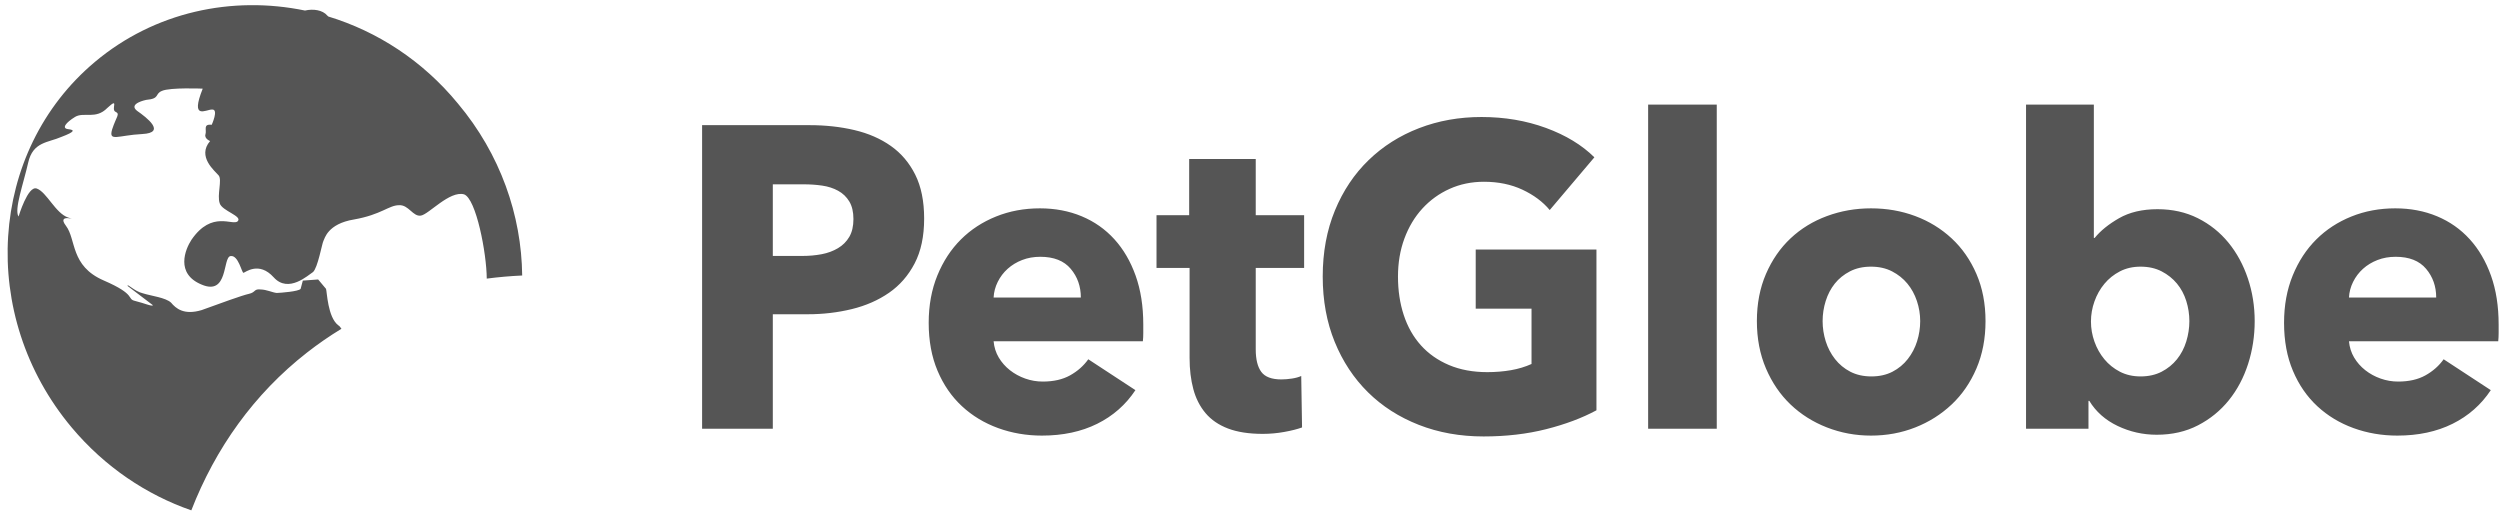 <?xml version="1.0" encoding="UTF-8"?>
<svg width="193px" height="40px" viewBox="0 0 193 40" version="1.1" xmlns="http://www.w3.org/2000/svg" xmlns:xlink="http://www.w3.org/1999/xlink">
    <!-- Generator: Sketch 49.3 (51167) - http://www.bohemiancoding.com/sketch -->
    <title>Combined Shape</title>
    <desc>Created with Sketch.</desc>
    <defs></defs>
    <g id="Welcome" stroke="none" stroke-width="1" fill="none" fill-rule="evenodd">
        <g id="Desktop" transform="translate(-58, -69)" fill="#555555">
            <path d="M129.344,85.878 C129.344,87.247 129.099,88.4 128.609,89.337 C128.12,90.275 127.46,91.031 126.63,91.605 C125.8,92.179 124.843,92.598 123.758,92.863 C122.672,93.128 121.544,93.26 120.374,93.26 L117.661,93.26 L117.661,102.098 L112.202,102.098 L112.202,78.662 L120.502,78.662 C121.736,78.662 122.89,78.789 123.965,79.043 C125.04,79.297 125.976,79.705 126.774,80.268 C127.572,80.83 128.2,81.57 128.657,82.485 C129.115,83.401 129.344,84.532 129.344,85.878 Z M123.885,85.911 C123.885,85.36 123.779,84.907 123.566,84.554 C123.353,84.201 123.066,83.925 122.704,83.727 C122.342,83.528 121.933,83.396 121.475,83.329 C121.018,83.263 120.544,83.23 120.055,83.23 L117.661,83.23 L117.661,88.758 L119.959,88.758 C120.47,88.758 120.959,88.714 121.427,88.626 C121.896,88.537 122.316,88.383 122.688,88.162 C123.061,87.942 123.353,87.649 123.566,87.285 C123.779,86.921 123.885,86.463 123.885,85.911 Z M141.441,91.969 C141.441,91.108 141.181,90.369 140.659,89.751 C140.138,89.133 139.356,88.824 138.313,88.824 C137.802,88.824 137.334,88.907 136.909,89.073 C136.483,89.238 136.111,89.464 135.791,89.751 C135.472,90.038 135.217,90.375 135.025,90.761 C134.834,91.147 134.727,91.55 134.706,91.969 L141.441,91.969 Z M146.261,94.054 L146.261,94.716 C146.261,94.937 146.251,95.147 146.229,95.345 L134.706,95.345 C134.749,95.809 134.882,96.228 135.105,96.603 C135.329,96.978 135.616,97.304 135.967,97.58 C136.318,97.856 136.712,98.071 137.148,98.225 C137.584,98.38 138.036,98.457 138.505,98.457 C139.335,98.457 140.037,98.297 140.611,97.977 C141.186,97.657 141.654,97.243 142.016,96.736 L145.655,99.119 C144.91,100.244 143.926,101.111 142.702,101.717 C141.478,102.324 140.058,102.628 138.441,102.628 C137.249,102.628 136.121,102.435 135.057,102.049 C133.993,101.662 133.062,101.1 132.264,100.36 C131.466,99.621 130.838,98.711 130.381,97.629 C129.923,96.548 129.695,95.312 129.695,93.922 C129.695,92.576 129.918,91.357 130.365,90.264 C130.812,89.172 131.418,88.245 132.184,87.484 C132.951,86.722 133.855,86.132 134.898,85.713 C135.94,85.293 137.068,85.084 138.281,85.084 C139.452,85.084 140.526,85.288 141.505,85.696 C142.484,86.104 143.325,86.695 144.027,87.467 C144.729,88.24 145.277,89.177 145.671,90.281 C146.064,91.384 146.261,92.642 146.261,94.054 Z M154.943,89.685 L154.943,95.974 C154.943,96.747 155.087,97.326 155.374,97.712 C155.662,98.098 156.178,98.291 156.922,98.291 C157.178,98.291 157.449,98.269 157.736,98.225 C158.024,98.181 158.263,98.115 158.455,98.027 L158.518,101.999 C158.157,102.131 157.699,102.247 157.146,102.346 C156.593,102.446 156.039,102.495 155.486,102.495 C154.422,102.495 153.528,102.357 152.805,102.082 C152.081,101.806 151.501,101.409 151.065,100.89 C150.629,100.371 150.315,99.753 150.124,99.036 C149.932,98.319 149.836,97.519 149.836,96.636 L149.836,89.685 L147.283,89.685 L147.283,85.613 L149.804,85.613 L149.804,81.277 L154.943,81.277 L154.943,85.613 L158.678,85.613 L158.678,89.685 L154.943,89.685 Z M181.246,100.675 C180.139,101.271 178.846,101.756 177.367,102.131 C175.888,102.506 174.276,102.694 172.531,102.694 C170.723,102.694 169.057,102.396 167.536,101.8 C166.014,101.204 164.706,100.366 163.61,99.285 C162.514,98.203 161.657,96.907 161.04,95.395 C160.423,93.883 160.114,92.201 160.114,90.347 C160.114,88.471 160.428,86.772 161.056,85.249 C161.684,83.727 162.551,82.43 163.658,81.36 C164.764,80.29 166.062,79.468 167.552,78.894 C169.041,78.32 170.648,78.033 172.372,78.033 C174.159,78.033 175.819,78.315 177.351,78.877 C178.883,79.44 180.128,80.196 181.086,81.145 L177.639,85.216 C177.107,84.576 176.404,84.052 175.532,83.644 C174.659,83.236 173.67,83.032 172.563,83.032 C171.606,83.032 170.723,83.214 169.914,83.578 C169.105,83.942 168.403,84.449 167.807,85.1 C167.211,85.751 166.749,86.524 166.419,87.418 C166.089,88.311 165.924,89.288 165.924,90.347 C165.924,91.428 166.073,92.421 166.371,93.326 C166.669,94.231 167.11,95.009 167.695,95.66 C168.281,96.311 169.004,96.818 169.866,97.183 C170.728,97.547 171.712,97.729 172.819,97.729 C173.457,97.729 174.064,97.679 174.638,97.58 C175.213,97.48 175.745,97.32 176.234,97.1 L176.234,92.83 L171.925,92.83 L171.925,88.262 L181.246,88.262 L181.246,100.675 Z M185.236,102.098 L185.236,77.073 L190.534,77.073 L190.534,102.098 L185.236,102.098 Z M211.282,93.79 C211.282,95.136 211.048,96.355 210.58,97.447 C210.112,98.54 209.474,99.467 208.665,100.228 C207.856,100.989 206.92,101.58 205.856,101.999 C204.792,102.418 203.653,102.628 202.44,102.628 C201.249,102.628 200.116,102.418 199.041,101.999 C197.966,101.58 197.03,100.989 196.232,100.228 C195.434,99.467 194.801,98.54 194.333,97.447 C193.865,96.355 193.631,95.136 193.631,93.79 C193.631,92.443 193.865,91.23 194.333,90.148 C194.801,89.067 195.434,88.151 196.232,87.401 C197.03,86.651 197.966,86.077 199.041,85.68 C200.116,85.282 201.249,85.084 202.44,85.084 C203.653,85.084 204.792,85.282 205.856,85.68 C206.92,86.077 207.856,86.651 208.665,87.401 C209.474,88.151 210.112,89.067 210.58,90.148 C211.048,91.23 211.282,92.443 211.282,93.79 Z M206.239,93.79 C206.239,93.26 206.154,92.741 205.984,92.234 C205.813,91.726 205.569,91.279 205.249,90.893 C204.93,90.507 204.537,90.193 204.068,89.95 C203.6,89.707 203.058,89.586 202.44,89.586 C201.823,89.586 201.281,89.707 200.813,89.95 C200.344,90.193 199.956,90.507 199.647,90.893 C199.339,91.279 199.105,91.726 198.945,92.234 C198.786,92.741 198.706,93.26 198.706,93.79 C198.706,94.319 198.786,94.838 198.945,95.345 C199.105,95.853 199.344,96.311 199.663,96.719 C199.983,97.127 200.376,97.453 200.844,97.696 C201.313,97.938 201.855,98.06 202.472,98.06 C203.09,98.06 203.632,97.938 204.1,97.696 C204.568,97.453 204.962,97.127 205.281,96.719 C205.601,96.311 205.84,95.853 206,95.345 C206.159,94.838 206.239,94.319 206.239,93.79 Z M232.062,93.79 C232.062,94.937 231.892,96.041 231.552,97.1 C231.211,98.159 230.716,99.091 230.067,99.897 C229.418,100.702 228.626,101.348 227.689,101.833 C226.753,102.319 225.689,102.562 224.497,102.562 C223.433,102.562 222.428,102.335 221.481,101.883 C220.534,101.431 219.805,100.785 219.294,99.947 L219.23,99.947 L219.23,102.098 L214.41,102.098 L214.41,77.073 L219.645,77.073 L219.645,87.368 L219.709,87.368 C220.156,86.816 220.784,86.309 221.592,85.845 C222.401,85.382 223.391,85.15 224.561,85.15 C225.71,85.15 226.748,85.382 227.673,85.845 C228.599,86.309 229.386,86.938 230.035,87.732 C230.684,88.526 231.184,89.448 231.536,90.496 C231.887,91.544 232.062,92.642 232.062,93.79 Z M227.019,93.79 C227.019,93.26 226.939,92.741 226.78,92.234 C226.62,91.726 226.381,91.279 226.061,90.893 C225.742,90.507 225.348,90.193 224.88,89.95 C224.412,89.707 223.869,89.586 223.252,89.586 C222.656,89.586 222.124,89.707 221.656,89.95 C221.188,90.193 220.789,90.513 220.459,90.91 C220.129,91.307 219.874,91.759 219.693,92.267 C219.512,92.774 219.422,93.293 219.422,93.823 C219.422,94.352 219.512,94.871 219.693,95.378 C219.874,95.886 220.129,96.338 220.459,96.736 C220.789,97.133 221.188,97.453 221.656,97.696 C222.124,97.938 222.656,98.06 223.252,98.06 C223.869,98.06 224.412,97.938 224.88,97.696 C225.348,97.453 225.742,97.133 226.061,96.736 C226.381,96.338 226.62,95.881 226.78,95.362 C226.939,94.843 227.019,94.319 227.019,93.79 Z M246.075,91.969 C246.075,91.108 245.814,90.369 245.293,89.751 C244.772,89.133 243.99,88.824 242.947,88.824 C242.436,88.824 241.968,88.907 241.543,89.073 C241.117,89.238 240.745,89.464 240.425,89.751 C240.106,90.038 239.851,90.375 239.659,90.761 C239.468,91.147 239.361,91.55 239.34,91.969 L246.075,91.969 Z M83.347,70.274 C87.112,71.419 90.629,73.678 93.353,76.996 C96.628,80.899 98.263,85.62 98.313,90.269 C97.392,90.311 96.48,90.391 95.577,90.509 C95.569,88.559 94.758,84.329 93.823,84.003 C92.71,83.704 91.113,85.538 90.496,85.644 C89.88,85.75 89.548,84.794 88.805,84.842 C88.02,84.842 87.452,85.566 85.337,85.942 C83.269,86.28 83.064,87.438 82.967,87.602 C82.869,87.766 82.529,89.696 82.161,90.005 C81.799,90.227 80.27,91.675 79.13,90.41 C77.99,89.146 76.932,90.033 76.8,90.062 C76.667,90.091 76.409,88.663 75.793,88.769 C75.176,88.875 75.641,91.858 73.563,90.969 C71.525,90.129 72.298,88.247 72.78,87.514 C74.364,85.197 75.982,86.472 76.355,86.076 C76.729,85.68 75.142,85.284 74.962,84.695 C74.741,84.058 75.164,82.881 74.88,82.543 C74.597,82.205 73.187,81.085 74.221,79.888 C74.221,79.888 73.753,79.705 73.862,79.367 C73.97,79.029 73.652,78.556 74.344,78.634 C74.344,78.634 74.9,77.427 74.375,77.456 C73.897,77.446 72.665,78.315 73.65,75.844 C73.65,75.844 71.13,75.737 70.502,76.017 C69.921,76.258 70.377,76.616 69.282,76.712 C69.282,76.712 67.871,76.992 68.576,77.552 C69.327,78.073 70.864,79.251 68.985,79.347 C67.105,79.443 66.375,79.974 66.654,78.999 C66.98,77.986 67.296,77.802 66.915,77.629 C66.534,77.455 67.252,76.441 66.28,77.339 C65.395,78.246 64.477,77.619 63.798,78.024 C63.073,78.468 62.74,78.912 63.259,78.97 C63.778,79.028 63.813,79.163 62.742,79.568 C61.711,80.022 60.54,79.935 60.176,81.556 C59.812,83.178 59.075,85.195 59.434,85.716 C59.434,85.716 60.153,83.303 60.834,83.554 C61.601,83.815 62.281,85.466 63.262,85.794 C64.243,86.122 62.286,85.379 63.091,86.431 C63.895,87.483 63.417,89.53 66.003,90.65 C68.59,91.77 67.743,92.069 68.43,92.233 C69.116,92.397 69.751,92.687 69.803,92.561 L67.85,91.075 C67.82,90.853 68.347,91.48 69.033,91.644 C69.674,91.847 70.798,91.973 71.209,92.368 C71.573,92.803 72.192,93.353 73.569,92.938 C74.951,92.437 76.69,91.8 77.22,91.684 C77.75,91.568 77.593,91.288 78.112,91.346 C78.591,91.356 79.013,91.578 79.359,91.617 C79.664,91.607 81.065,91.501 81.208,91.299 L81.379,90.662 L82.561,90.575 L83.168,91.299 C83.244,91.482 83.29,93.5 84.122,94.118 C84.231,94.178 84.272,94.273 84.36,94.382 C83.446,94.936 82.56,95.547 81.704,96.216 C77.614,99.411 74.637,103.6 72.77,108.399 C69.312,107.197 66.093,105.051 63.541,102.01 C56.292,93.37 57.095,80.687 65.33,73.777 C69.935,69.913 75.916,68.651 81.545,69.814 C82.18,69.669 82.901,69.766 83.265,70.2 C83.291,70.226 83.318,70.25 83.347,70.274 Z M250.895,94.054 L250.895,94.716 C250.895,94.937 250.884,95.147 250.863,95.345 L239.34,95.345 C239.383,95.809 239.516,96.228 239.739,96.603 C239.962,96.978 240.25,97.304 240.601,97.58 C240.952,97.856 241.346,98.071 241.782,98.225 C242.218,98.38 242.67,98.457 243.139,98.457 C243.968,98.457 244.671,98.297 245.245,97.977 C245.82,97.657 246.288,97.243 246.65,96.736 L250.289,99.119 C249.544,100.244 248.56,101.111 247.336,101.717 C246.112,102.324 244.692,102.628 243.075,102.628 C241.883,102.628 240.755,102.435 239.691,102.049 C238.627,101.662 237.696,101.1 236.898,100.36 C236.1,99.621 235.472,98.711 235.015,97.629 C234.557,96.548 234.329,95.312 234.329,93.922 C234.329,92.576 234.552,91.357 234.999,90.264 C235.446,89.172 236.052,88.245 236.818,87.484 C237.584,86.722 238.489,86.132 239.532,85.713 C240.574,85.293 241.702,85.084 242.915,85.084 C244.085,85.084 245.16,85.288 246.139,85.696 C247.118,86.104 247.958,86.695 248.661,87.467 C249.363,88.24 249.911,89.177 250.305,90.281 C250.698,91.384 250.895,92.642 250.895,94.054 Z" id="Combined-Shape"></path>
        </g>
    </g>
</svg>